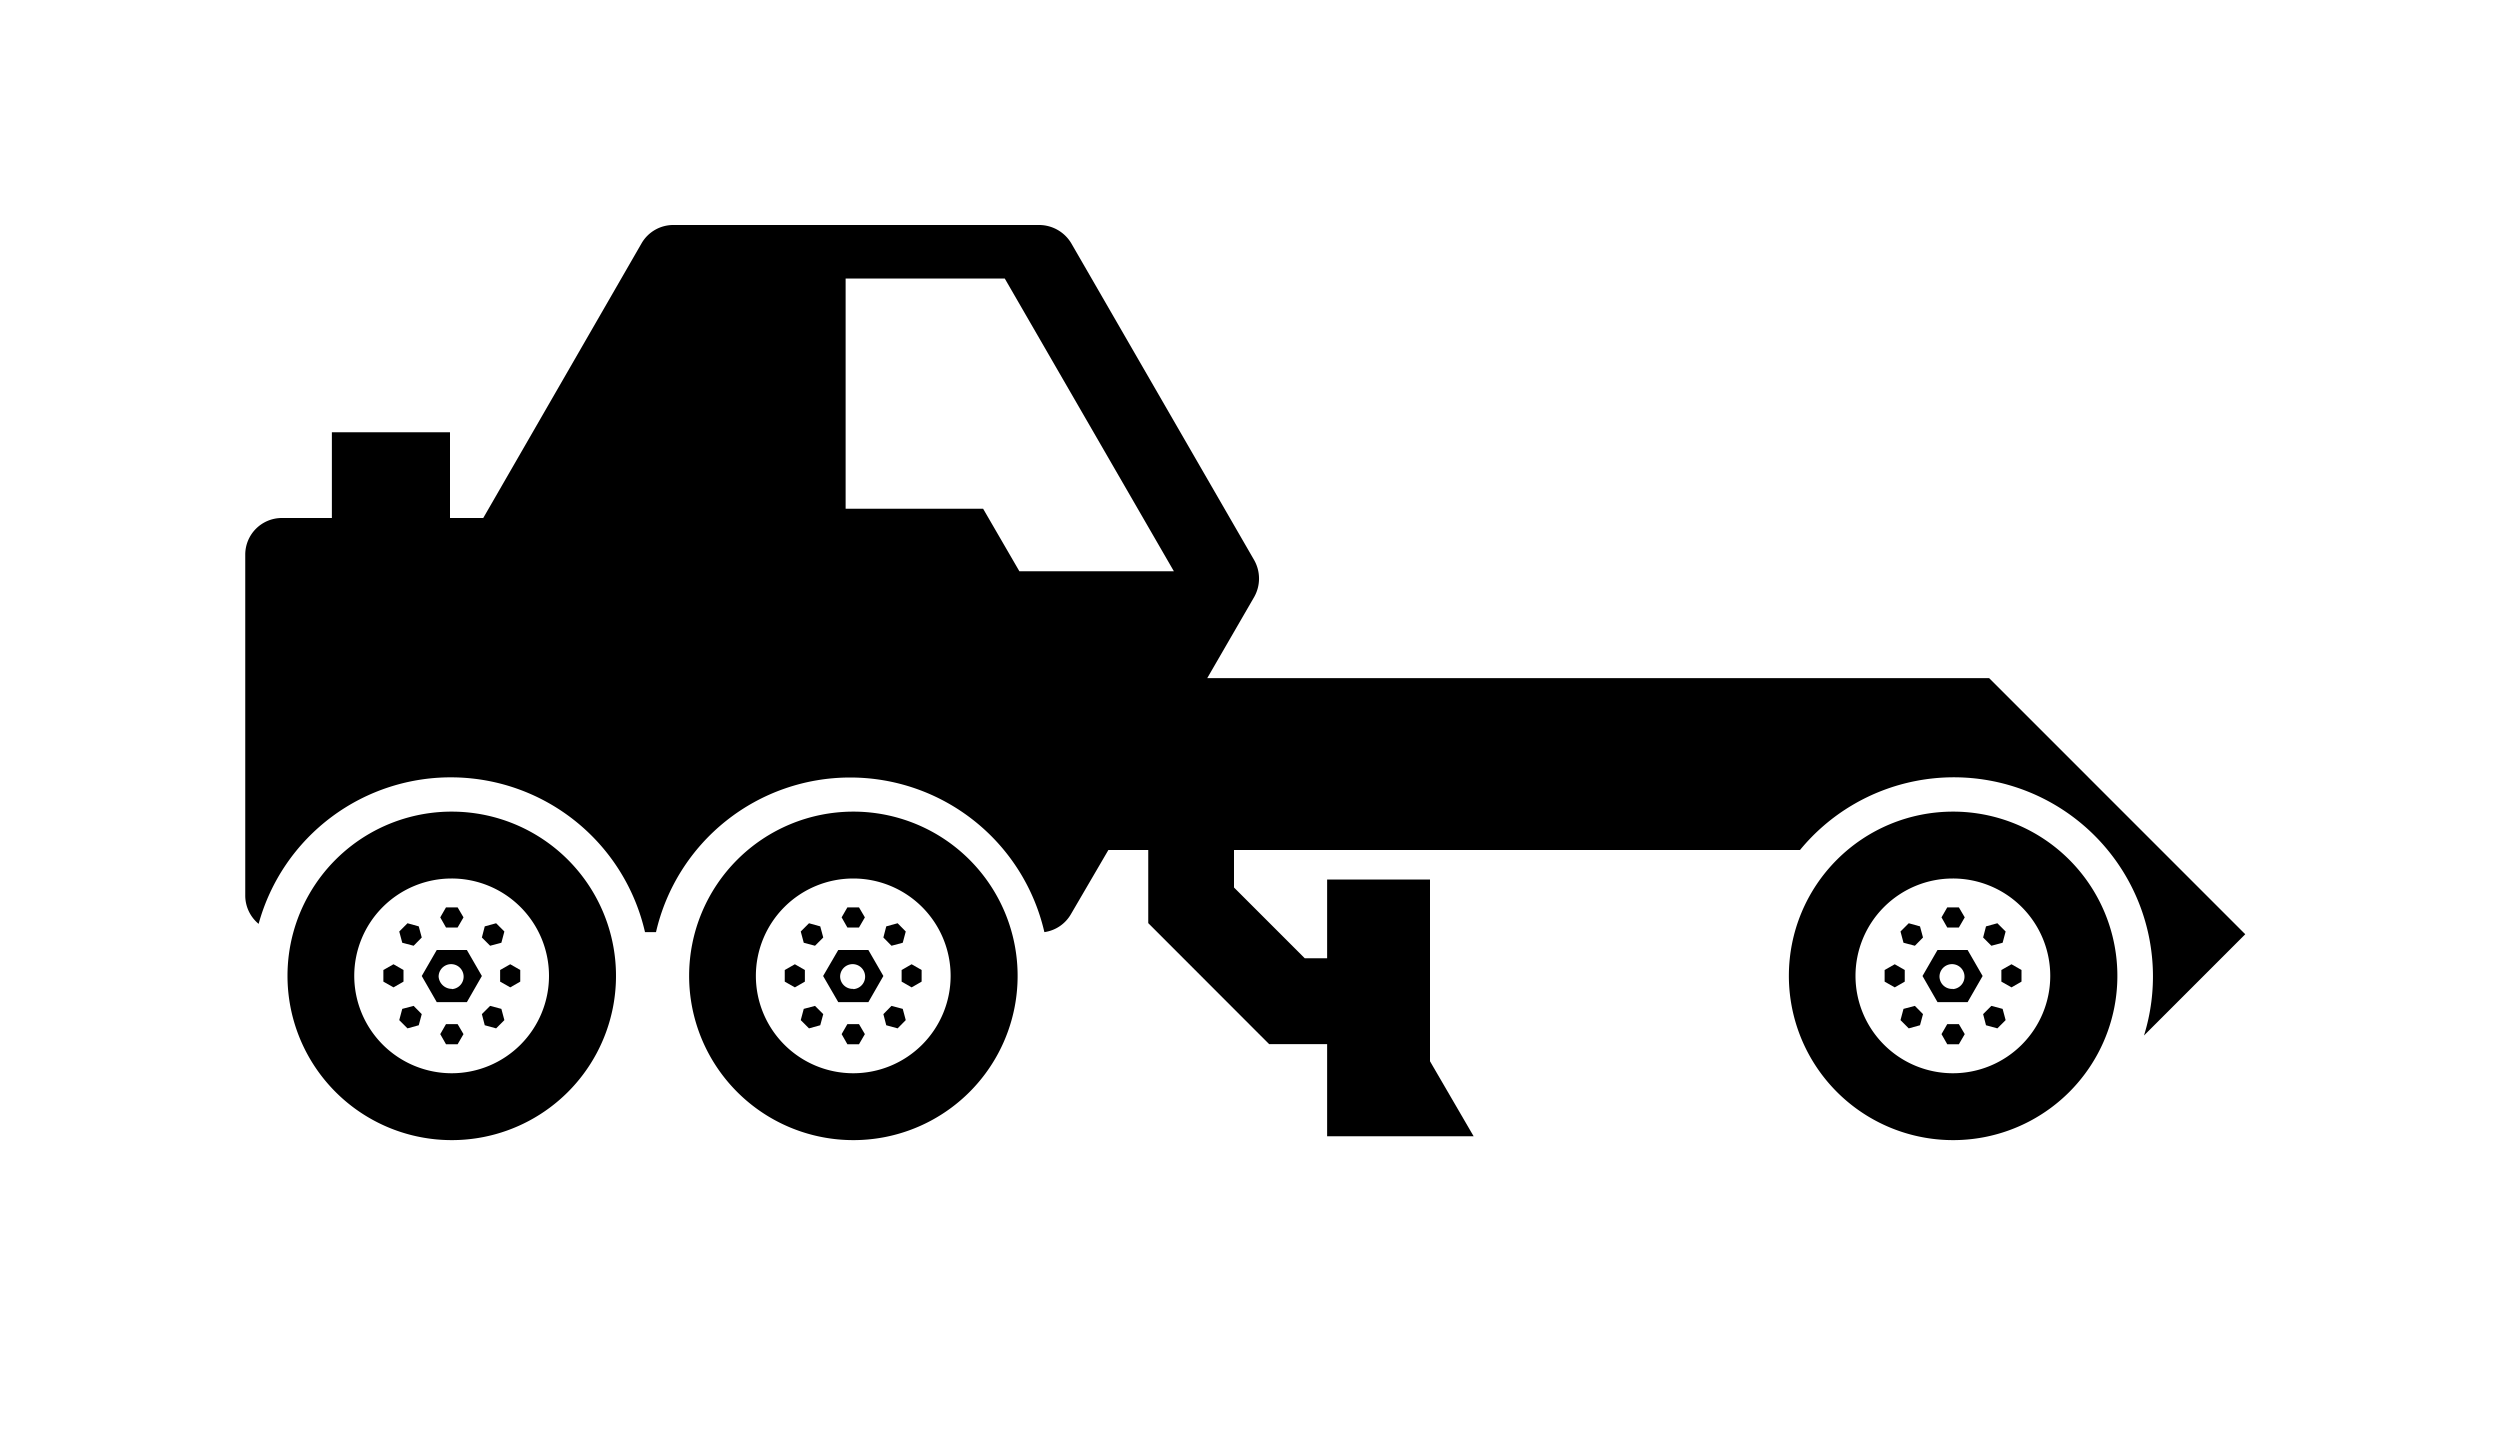 <svg id="Layer_1" data-name="Layer 1" xmlns="http://www.w3.org/2000/svg" viewBox="0 0 200 114.91"><g id="preparacion"><path d="M22.55,41.44h4V34.58H36v6.86h2.66l12.68-22A2.93,2.93,0,0,1,53.88,18H83.16a3,3,0,0,1,2.54,1.46l14.64,25.36a3,3,0,0,1,0,2.93l-3.76,6.5h62.55l20.49,20.49-8.1,8.1A15.93,15.93,0,0,0,144,68H98.72v3l5.66,5.66h1.79V70.36h8.23V84.9l3.49,6H106.17V83.53h-4.64l-9.67-9.68V68H88.67l-3,5.14a2.92,2.92,0,0,1-2.12,1.43,15.94,15.94,0,0,0-31.07,0H51.6a15.94,15.94,0,0,0-30.91-.66,2.94,2.94,0,0,1-1.07-2.27V44.37A2.93,2.93,0,0,1,22.55,41.44Zm45.1-.74h11l2.9,5H93.91L80.38,22.28H67.65Z"/><path d="M155,76h2.41l1.2,2.08-1.2,2.09H155l-1.2-2.09Zm1.21,3.13a1,1,0,1,0-1.05-1A1,1,0,0,0,156.25,79.11Z"/><polygon points="155.78 74.2 155.32 73.39 155.78 72.59 156.71 72.59 157.18 73.39 156.71 74.2 155.78 74.2"/><polygon points="156.71 81.93 157.18 82.73 156.71 83.54 155.78 83.54 155.32 82.73 155.78 81.93 156.71 81.93"/><polygon points="160.11 77.6 160.92 77.14 161.72 77.6 161.72 78.53 160.92 78.99 160.11 78.53 160.11 77.6"/><polygon points="152.38 77.6 152.38 78.53 151.58 78.99 150.77 78.53 150.77 77.6 151.58 77.14 152.38 77.6"/><polygon points="159.31 75.66 158.65 75 158.88 74.11 159.79 73.86 160.45 74.52 160.21 75.42 159.31 75.66"/><polygon points="153.19 80.47 153.84 81.13 153.6 82.02 152.7 82.27 152.04 81.61 152.28 80.71 153.19 80.47"/><polygon points="160.21 80.71 160.45 81.61 159.79 82.27 158.88 82.02 158.65 81.13 159.31 80.47 160.21 80.71"/><polygon points="152.28 75.42 152.04 74.52 152.7 73.86 153.6 74.11 153.84 75 153.19 75.66 152.28 75.42"/><path d="M156.24,64.93a13.14,13.14,0,1,1-13.13,13.13A13.13,13.13,0,0,1,156.24,64.93Zm0,20.93a7.79,7.79,0,1,0-7.8-7.79A7.79,7.79,0,0,0,156.25,85.86Z"/><path d="M67.06,76h2.41l1.2,2.08-1.2,2.09H67.06l-1.21-2.09Zm1.2,3.13a1,1,0,1,0-1.05-1A1,1,0,0,0,68.26,79.11Z"/><polygon points="67.79 74.2 67.33 73.39 67.79 72.59 68.72 72.59 69.19 73.39 68.72 74.2 67.79 74.2"/><polygon points="68.72 81.93 69.19 82.73 68.72 83.54 67.79 83.54 67.33 82.73 67.79 81.93 68.72 81.93"/><polygon points="72.13 77.6 72.93 77.14 73.73 77.6 73.73 78.53 72.93 78.99 72.13 78.53 72.13 77.6"/><polygon points="64.39 77.6 64.39 78.53 63.59 78.99 62.78 78.53 62.78 77.6 63.59 77.14 64.39 77.6"/><polygon points="71.32 75.66 70.67 75 70.9 74.11 71.81 73.86 72.46 74.52 72.22 75.42 71.32 75.66"/><polygon points="65.2 80.47 65.86 81.13 65.62 82.02 64.72 82.27 64.06 81.61 64.3 80.71 65.2 80.47"/><polygon points="72.22 80.71 72.46 81.61 71.81 82.27 70.9 82.02 70.67 81.13 71.32 80.47 72.22 80.71"/><polygon points="64.3 75.42 64.06 74.52 64.72 73.86 65.62 74.11 65.86 75 65.2 75.66 64.3 75.42"/><path d="M68.26,64.93A13.14,13.14,0,1,1,55.13,78.06,13.14,13.14,0,0,1,68.26,64.93Zm0,20.93a7.79,7.79,0,1,0-7.79-7.79A7.79,7.79,0,0,0,68.26,85.86Z"/><path d="M34.94,76h2.41l1.2,2.08-1.2,2.09H34.94l-1.2-2.09Zm1.21,3.13a1,1,0,1,0-1.06-1A1.06,1.06,0,0,0,36.15,79.11Z"/><polygon points="35.68 74.2 35.22 73.39 35.68 72.59 36.61 72.59 37.08 73.39 36.61 74.2 35.68 74.2"/><polygon points="36.61 81.93 37.08 82.73 36.61 83.54 35.68 83.54 35.22 82.73 35.68 81.93 36.61 81.93"/><polygon points="40.01 77.6 40.82 77.14 41.62 77.6 41.62 78.53 40.82 78.99 40.01 78.53 40.01 77.6"/><polygon points="32.28 77.6 32.28 78.53 31.48 78.99 30.67 78.53 30.67 77.6 31.48 77.14 32.28 77.6"/><polygon points="39.21 75.66 38.55 75 38.78 74.11 39.69 73.86 40.35 74.52 40.11 75.42 39.21 75.66"/><polygon points="33.09 80.47 33.74 81.13 33.5 82.02 32.6 82.27 31.94 81.61 32.18 80.71 33.09 80.47"/><polygon points="40.11 80.71 40.35 81.61 39.69 82.27 38.78 82.02 38.55 81.13 39.21 80.47 40.11 80.71"/><polygon points="32.18 75.42 31.94 74.52 32.6 73.86 33.5 74.11 33.74 75 33.09 75.66 32.18 75.42"/><path d="M36.14,64.93A13.14,13.14,0,1,1,23,78.06,13.13,13.13,0,0,1,36.14,64.93Zm0,20.93a7.79,7.79,0,1,0-7.8-7.79A7.8,7.8,0,0,0,36.15,85.86Z"/></g></svg>